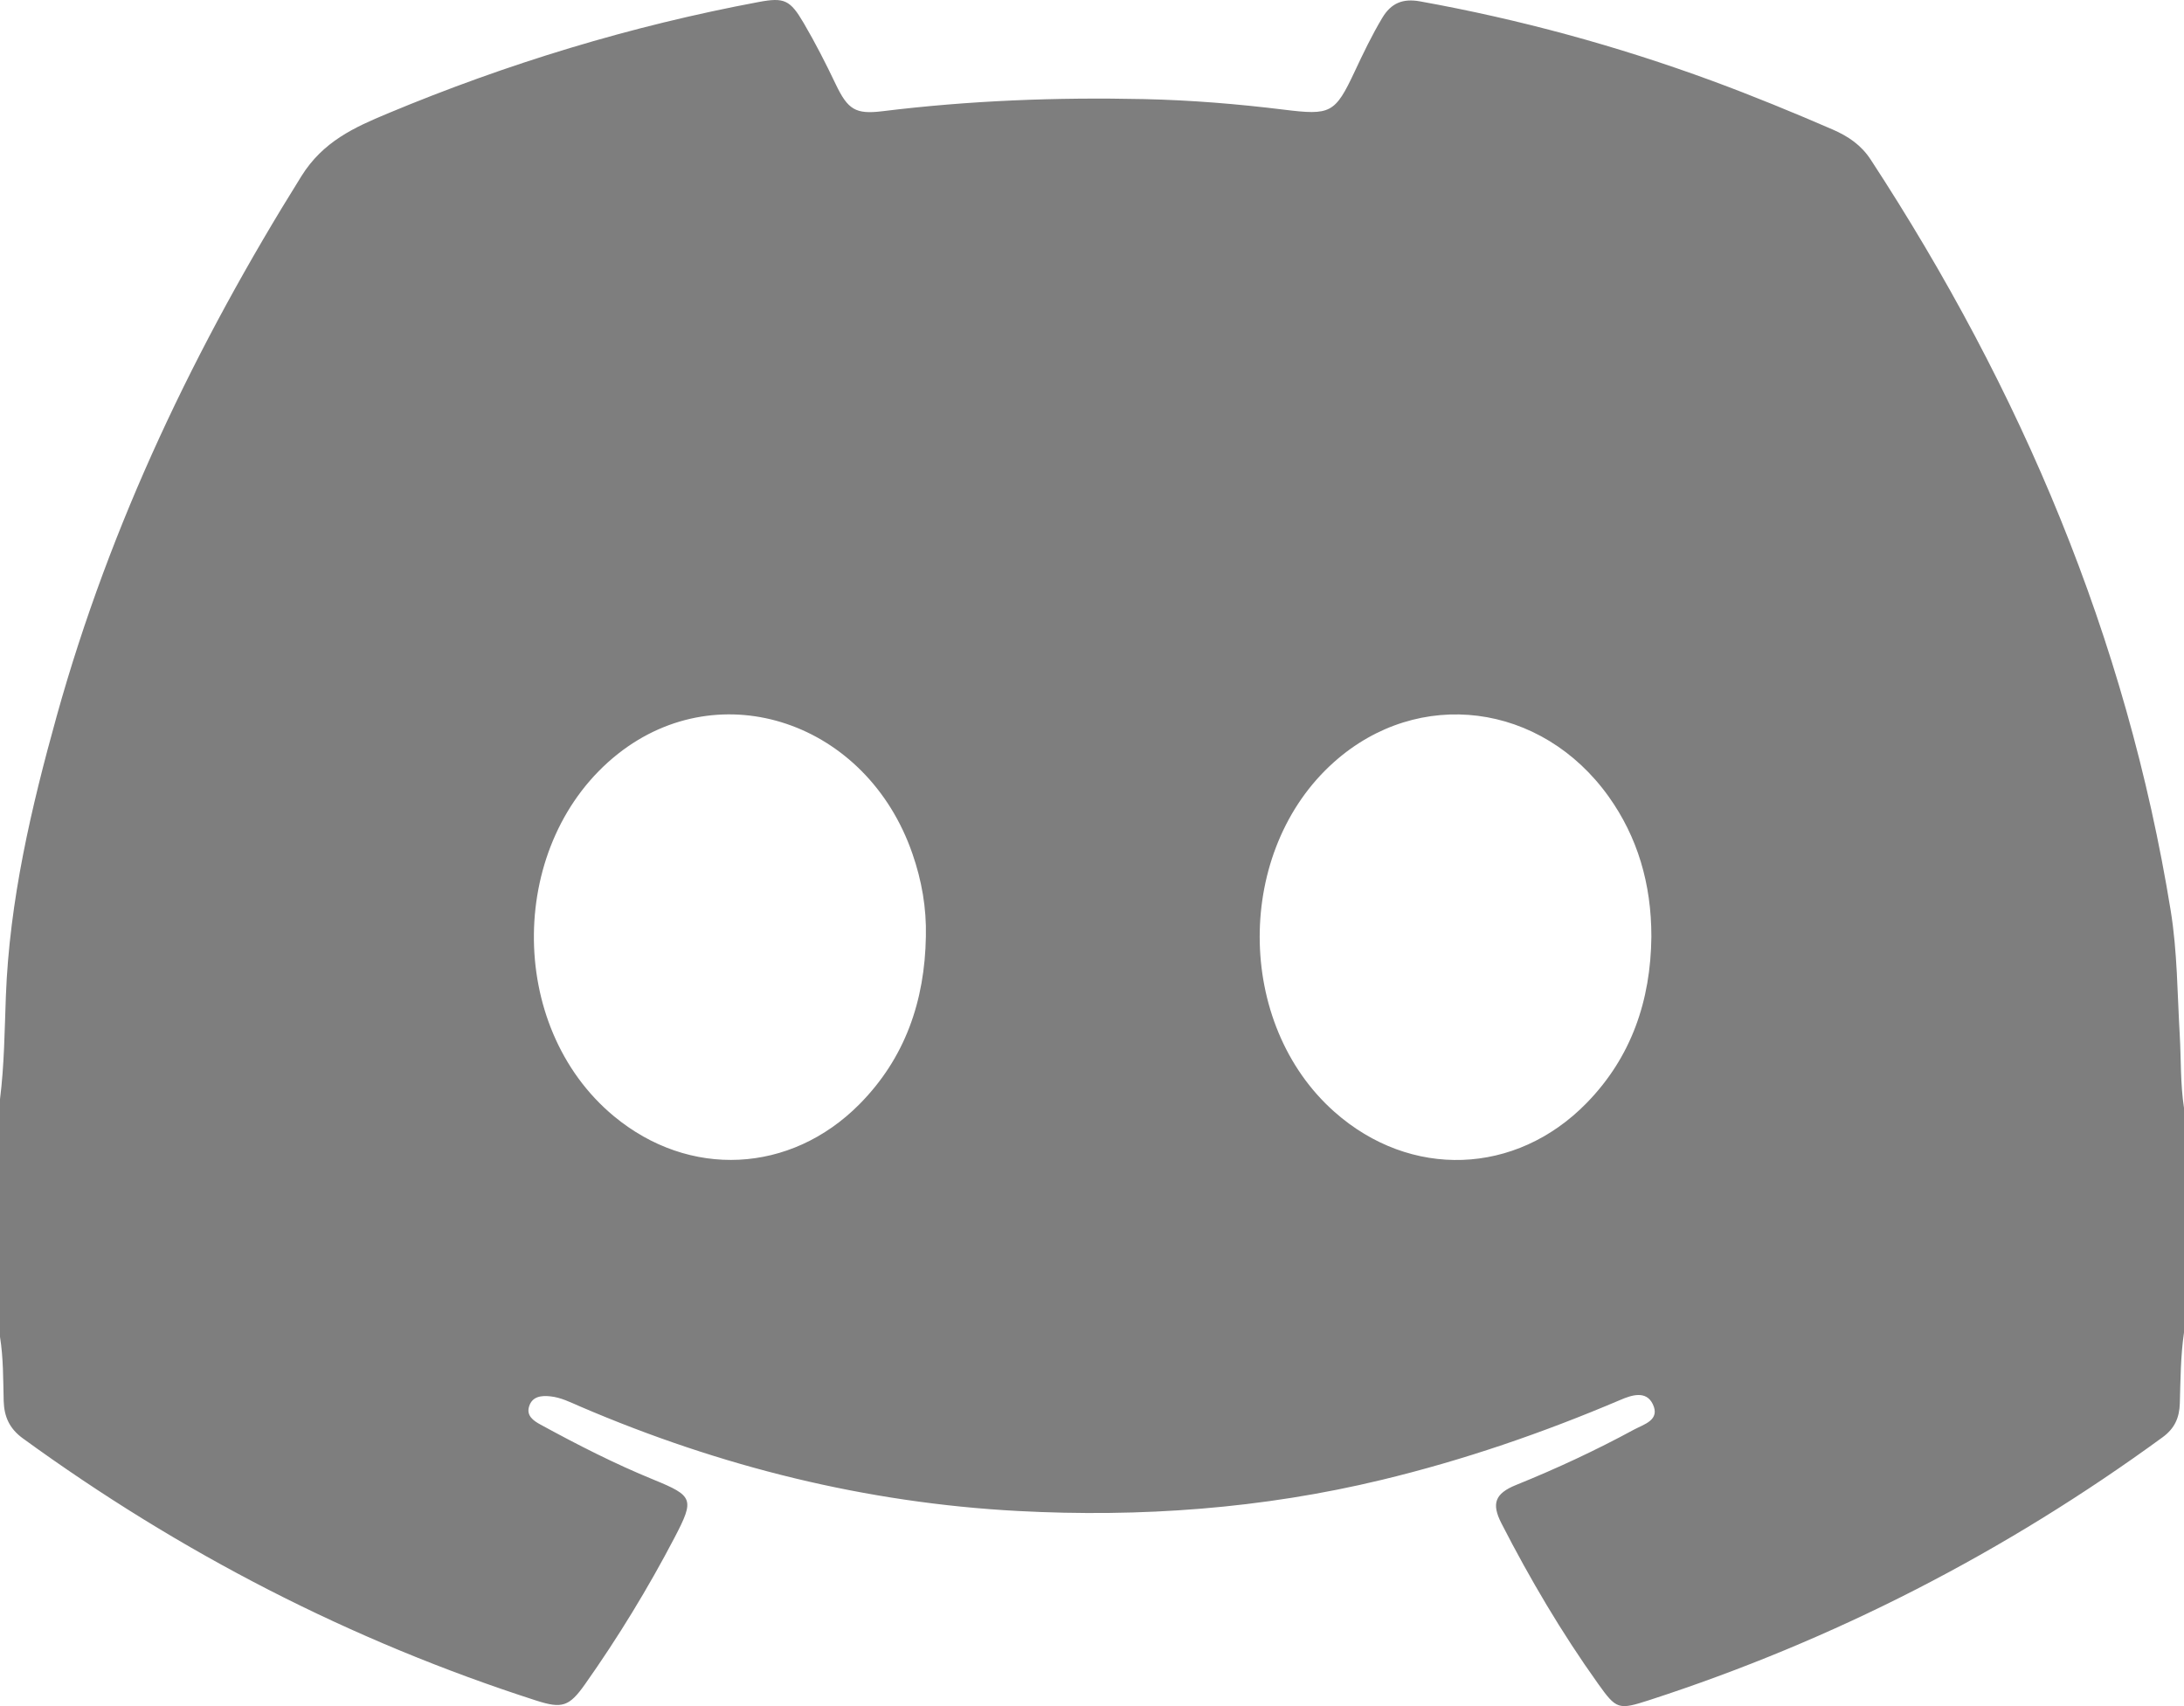 <svg width="32" height="25" viewBox="0 0 32 25" fill="none" xmlns="http://www.w3.org/2000/svg">
<path d="M31.938 15.172C31.902 14.562 31.903 13.947 31.805 13.343C31.156 9.342 29.61 5.706 27.409 2.338C27.269 2.124 27.079 1.997 26.855 1.899C26.271 1.646 25.682 1.404 25.085 1.184C23.692 0.672 22.265 0.283 20.806 0.02C20.556 -0.025 20.384 0.043 20.253 0.262C20.101 0.516 19.974 0.781 19.849 1.048C19.561 1.663 19.495 1.691 18.813 1.607C18.132 1.523 17.447 1.467 16.76 1.452C15.479 1.424 14.201 1.473 12.927 1.63C12.534 1.678 12.422 1.605 12.244 1.232C12.099 0.928 11.946 0.628 11.776 0.338C11.577 -0.001 11.492 -0.041 11.118 0.029C9.247 0.379 7.435 0.93 5.677 1.664C5.19 1.867 4.733 2.074 4.417 2.58C2.871 5.056 1.619 7.664 0.832 10.489C0.458 11.834 0.139 13.192 0.086 14.598C0.067 15.102 0.063 15.606 0 16.107V19.589C0.05 19.901 0.046 20.216 0.054 20.53C0.061 20.759 0.138 20.933 0.334 21.076C2.644 22.756 5.147 24.047 7.858 24.919C8.235 25.04 8.34 25.008 8.572 24.679C9.057 23.992 9.495 23.274 9.885 22.528C10.178 21.967 10.158 21.92 9.579 21.683C9.008 21.45 8.46 21.17 7.92 20.875C7.818 20.82 7.708 20.745 7.753 20.607C7.799 20.46 7.934 20.447 8.064 20.461C8.221 20.477 8.363 20.551 8.506 20.612C10.557 21.492 12.694 22.023 14.916 22.141C16.709 22.236 18.492 22.108 20.248 21.684C21.447 21.395 22.607 20.996 23.742 20.513C23.905 20.443 24.118 20.372 24.216 20.574C24.33 20.809 24.087 20.87 23.942 20.948C23.382 21.252 22.806 21.52 22.215 21.759C21.901 21.886 21.852 22.034 21.999 22.322C22.417 23.137 22.881 23.924 23.413 24.669C23.685 25.051 23.713 25.058 24.166 24.912C26.875 24.033 29.379 22.745 31.687 21.06C31.863 20.931 31.933 20.775 31.939 20.56C31.949 20.215 31.95 19.869 32 19.526V16.234C31.946 15.882 31.958 15.526 31.938 15.172V15.172ZM13.566 13.722C13.55 14.666 13.263 15.503 12.593 16.18C11.582 17.2 10.098 17.271 8.995 16.356C7.407 15.039 7.437 12.325 9.055 11.046C10.562 9.856 12.703 10.581 13.369 12.51C13.505 12.901 13.576 13.305 13.566 13.722ZM23.247 16.163C22.209 17.226 20.666 17.278 19.554 16.294C18.094 15.003 18.091 12.461 19.547 11.166C20.784 10.064 22.586 10.293 23.572 11.675C23.99 12.262 24.197 12.945 24.196 13.727C24.186 14.661 23.904 15.49 23.247 16.163H23.247Z" fill="#7E7E7E"/>
</svg>
